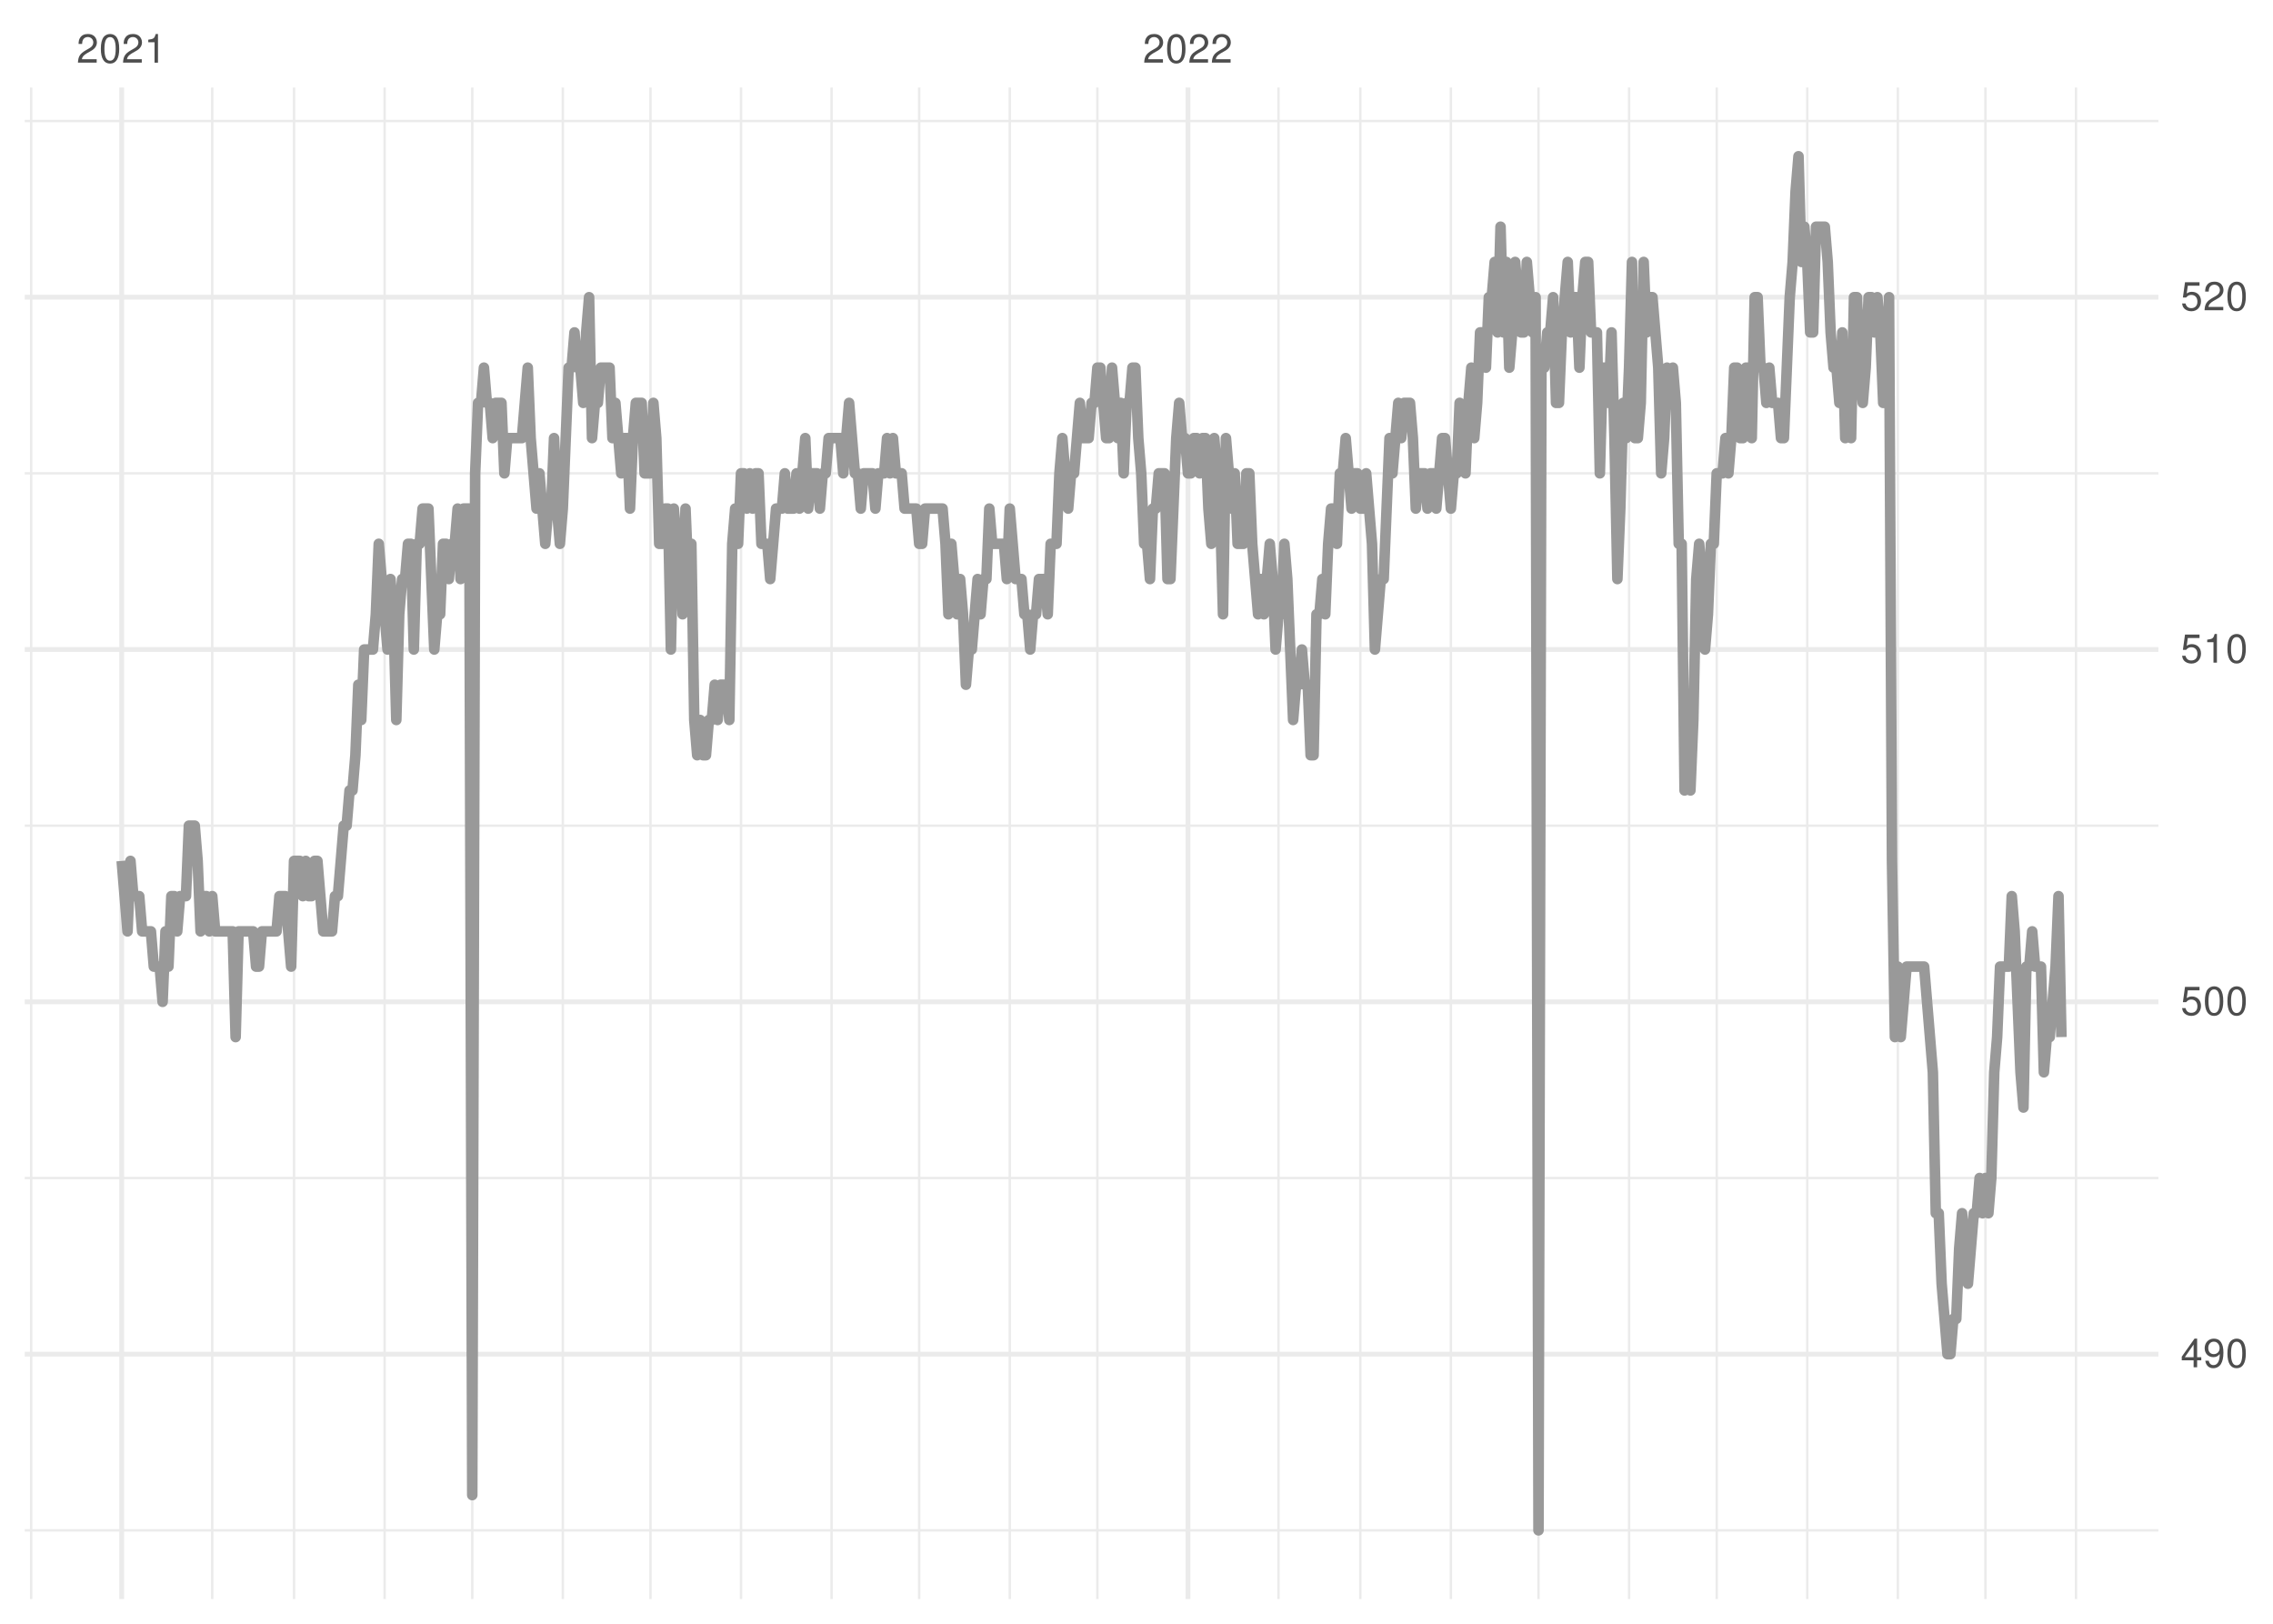 <?xml version="1.0" encoding="UTF-8"?>
<svg xmlns="http://www.w3.org/2000/svg" xmlns:xlink="http://www.w3.org/1999/xlink" width="504pt" height="360pt" viewBox="0 0 504 360" version="1.1">
<defs>
<g>
<symbol overflow="visible" id="glyph0-0">
<path style="stroke:none;" d=""/>
</symbol>
<symbol overflow="visible" id="glyph0-1">
<path style="stroke:none;" d="M 4.453 -0.766 L 1.172 -0.766 C 1.25 -1.297 1.531 -1.625 2.297 -2.094 L 3.172 -2.594 C 4.047 -3.062 4.5 -3.719 4.5 -4.5 C 4.5 -5.031 4.281 -5.531 3.922 -5.875 C 3.547 -6.203 3.094 -6.359 2.5 -6.359 C 1.703 -6.359 1.125 -6.078 0.781 -5.531 C 0.547 -5.203 0.453 -4.797 0.438 -4.156 L 1.219 -4.156 C 1.234 -4.594 1.297 -4.844 1.406 -5.062 C 1.594 -5.438 2 -5.688 2.469 -5.688 C 3.172 -5.688 3.703 -5.172 3.703 -4.484 C 3.703 -3.969 3.406 -3.531 2.859 -3.219 L 2.047 -2.75 C 0.75 -2 0.375 -1.406 0.297 -0.016 L 4.453 -0.016 Z M 4.453 -0.766 "/>
</symbol>
<symbol overflow="visible" id="glyph0-2">
<path style="stroke:none;" d="M 2.422 -6.359 C 1.844 -6.359 1.312 -6.094 0.984 -5.672 C 0.578 -5.109 0.375 -4.25 0.375 -3.078 C 0.375 -0.938 1.078 0.203 2.422 0.203 C 3.734 0.203 4.453 -0.938 4.453 -3.031 C 4.453 -4.25 4.266 -5.078 3.859 -5.672 C 3.531 -6.109 3.016 -6.359 2.422 -6.359 Z M 2.422 -5.672 C 3.25 -5.672 3.672 -4.828 3.672 -3.094 C 3.672 -1.281 3.266 -0.438 2.406 -0.438 C 1.578 -0.438 1.172 -1.312 1.172 -3.062 C 1.172 -4.828 1.578 -5.672 2.422 -5.672 Z M 2.422 -5.672 "/>
</symbol>
<symbol overflow="visible" id="glyph0-3">
<path style="stroke:none;" d="M 2.281 -4.531 L 2.281 0 L 3.047 0 L 3.047 -6.359 L 2.547 -6.359 C 2.266 -5.391 2.094 -5.25 0.891 -5.094 L 0.891 -4.531 Z M 2.281 -4.531 "/>
</symbol>
<symbol overflow="visible" id="glyph0-4">
<path style="stroke:none;" d="M 2.875 -1.547 L 2.875 0 L 3.656 0 L 3.656 -1.547 L 4.578 -1.547 L 4.578 -2.234 L 3.656 -2.234 L 3.656 -6.359 L 3.078 -6.359 L 0.25 -2.359 L 0.25 -1.547 Z M 2.875 -2.234 L 0.922 -2.234 L 2.875 -5.047 Z M 2.875 -2.234 "/>
</symbol>
<symbol overflow="visible" id="glyph0-5">
<path style="stroke:none;" d="M 0.469 -1.453 C 0.609 -0.406 1.281 0.203 2.234 0.203 C 2.922 0.203 3.547 -0.125 3.922 -0.703 C 4.297 -1.328 4.484 -2.109 4.484 -3.25 C 4.484 -4.328 4.312 -5 3.953 -5.562 C 3.609 -6.094 3.062 -6.359 2.375 -6.359 C 1.188 -6.359 0.328 -5.469 0.328 -4.234 C 0.328 -3.062 1.125 -2.25 2.25 -2.25 C 2.844 -2.25 3.281 -2.453 3.672 -2.938 C 3.672 -1.359 3.172 -0.484 2.281 -0.484 C 1.734 -0.484 1.359 -0.828 1.234 -1.453 Z M 2.359 -5.688 C 3.094 -5.688 3.641 -5.078 3.641 -4.25 C 3.641 -3.469 3.109 -2.922 2.344 -2.922 C 1.594 -2.922 1.125 -3.453 1.125 -4.297 C 1.125 -5.109 1.641 -5.688 2.359 -5.688 Z M 2.359 -5.688 "/>
</symbol>
<symbol overflow="visible" id="glyph0-6">
<path style="stroke:none;" d="M 4.188 -6.234 L 0.969 -6.234 L 0.5 -2.844 L 1.219 -2.844 C 1.578 -3.266 1.875 -3.422 2.359 -3.422 C 3.203 -3.422 3.719 -2.844 3.719 -1.922 C 3.719 -1.031 3.203 -0.484 2.359 -0.484 C 1.688 -0.484 1.266 -0.828 1.078 -1.531 L 0.312 -1.531 C 0.406 -1.016 0.5 -0.781 0.688 -0.547 C 1.031 -0.078 1.672 0.203 2.375 0.203 C 3.641 0.203 4.516 -0.719 4.516 -2.031 C 4.516 -3.266 3.688 -4.109 2.5 -4.109 C 2.062 -4.109 1.703 -4 1.344 -3.734 L 1.594 -5.469 L 4.188 -5.469 Z M 4.188 -6.234 "/>
</symbol>
</g>
<clipPath id="clip1">
  <path d="M 5.48 339 L 478.59 339 L 478.59 340 L 5.48 340 Z M 5.48 339 "/>
</clipPath>
<clipPath id="clip2">
  <path d="M 5.48 260 L 478.59 260 L 478.59 262 L 5.48 262 Z M 5.48 260 "/>
</clipPath>
<clipPath id="clip3">
  <path d="M 5.48 182 L 478.59 182 L 478.59 184 L 5.48 184 Z M 5.48 182 "/>
</clipPath>
<clipPath id="clip4">
  <path d="M 5.48 104 L 478.59 104 L 478.59 106 L 5.48 106 Z M 5.48 104 "/>
</clipPath>
<clipPath id="clip5">
  <path d="M 5.48 26 L 478.59 26 L 478.59 28 L 5.48 28 Z M 5.48 26 "/>
</clipPath>
<clipPath id="clip6">
  <path d="M 6 19.41 L 8 19.41 L 8 354.52 L 6 354.52 Z M 6 19.41 "/>
</clipPath>
<clipPath id="clip7">
  <path d="M 46 19.41 L 48 19.41 L 48 354.52 L 46 354.52 Z M 46 19.41 "/>
</clipPath>
<clipPath id="clip8">
  <path d="M 64 19.41 L 66 19.41 L 66 354.52 L 64 354.52 Z M 64 19.41 "/>
</clipPath>
<clipPath id="clip9">
  <path d="M 85 19.41 L 86 19.41 L 86 354.52 L 85 354.52 Z M 85 19.41 "/>
</clipPath>
<clipPath id="clip10">
  <path d="M 104 19.41 L 105 19.41 L 105 354.52 L 104 354.52 Z M 104 19.41 "/>
</clipPath>
<clipPath id="clip11">
  <path d="M 124 19.41 L 126 19.41 L 126 354.52 L 124 354.52 Z M 124 19.41 "/>
</clipPath>
<clipPath id="clip12">
  <path d="M 143 19.41 L 145 19.41 L 145 354.52 L 143 354.52 Z M 143 19.41 "/>
</clipPath>
<clipPath id="clip13">
  <path d="M 164 19.41 L 165 19.41 L 165 354.52 L 164 354.52 Z M 164 19.41 "/>
</clipPath>
<clipPath id="clip14">
  <path d="M 184 19.41 L 185 19.41 L 185 354.52 L 184 354.52 Z M 184 19.41 "/>
</clipPath>
<clipPath id="clip15">
  <path d="M 203 19.41 L 205 19.41 L 205 354.52 L 203 354.52 Z M 203 19.41 "/>
</clipPath>
<clipPath id="clip16">
  <path d="M 223 19.41 L 225 19.41 L 225 354.52 L 223 354.52 Z M 223 19.41 "/>
</clipPath>
<clipPath id="clip17">
  <path d="M 243 19.41 L 244 19.41 L 244 354.52 L 243 354.52 Z M 243 19.41 "/>
</clipPath>
<clipPath id="clip18">
  <path d="M 283 19.41 L 284 19.41 L 284 354.52 L 283 354.52 Z M 283 19.41 "/>
</clipPath>
<clipPath id="clip19">
  <path d="M 301 19.41 L 302 19.41 L 302 354.52 L 301 354.52 Z M 301 19.41 "/>
</clipPath>
<clipPath id="clip20">
  <path d="M 321 19.41 L 322 19.41 L 322 354.52 L 321 354.52 Z M 321 19.41 "/>
</clipPath>
<clipPath id="clip21">
  <path d="M 340 19.41 L 342 19.41 L 342 354.52 L 340 354.52 Z M 340 19.41 "/>
</clipPath>
<clipPath id="clip22">
  <path d="M 360 19.41 L 362 19.41 L 362 354.52 L 360 354.52 Z M 360 19.41 "/>
</clipPath>
<clipPath id="clip23">
  <path d="M 380 19.41 L 381 19.41 L 381 354.52 L 380 354.52 Z M 380 19.41 "/>
</clipPath>
<clipPath id="clip24">
  <path d="M 400 19.41 L 401 19.41 L 401 354.52 L 400 354.52 Z M 400 19.41 "/>
</clipPath>
<clipPath id="clip25">
  <path d="M 420 19.41 L 422 19.41 L 422 354.52 L 420 354.52 Z M 420 19.41 "/>
</clipPath>
<clipPath id="clip26">
  <path d="M 439 19.41 L 441 19.41 L 441 354.52 L 439 354.52 Z M 439 19.41 "/>
</clipPath>
<clipPath id="clip27">
  <path d="M 460 19.41 L 461 19.41 L 461 354.52 L 460 354.52 Z M 460 19.41 "/>
</clipPath>
<clipPath id="clip28">
  <path d="M 5.48 299 L 478.59 299 L 478.59 301 L 5.48 301 Z M 5.48 299 "/>
</clipPath>
<clipPath id="clip29">
  <path d="M 5.48 221 L 478.59 221 L 478.59 223 L 5.48 223 Z M 5.48 221 "/>
</clipPath>
<clipPath id="clip30">
  <path d="M 5.48 143 L 478.59 143 L 478.59 145 L 5.48 145 Z M 5.48 143 "/>
</clipPath>
<clipPath id="clip31">
  <path d="M 5.48 65 L 478.59 65 L 478.59 67 L 5.48 67 Z M 5.48 65 "/>
</clipPath>
<clipPath id="clip32">
  <path d="M 26 19.41 L 28 19.41 L 28 354.52 L 26 354.52 Z M 26 19.41 "/>
</clipPath>
<clipPath id="clip33">
  <path d="M 262 19.41 L 264 19.41 L 264 354.52 L 262 354.52 Z M 262 19.41 "/>
</clipPath>
</defs>
<g id="surface11">
<rect x="0" y="0" width="504" height="360" style="fill:rgb(100%,100%,100%);fill-opacity:1;stroke:none;"/>
<g clip-path="url(#clip1)" clip-rule="nonzero">
<path style="fill:none;stroke-width:0.533;stroke-linecap:butt;stroke-linejoin:round;stroke:rgb(92.157%,92.157%,92.157%);stroke-opacity:1;stroke-miterlimit:10;" d="M 5.48 339.289 L 478.59 339.289 "/>
</g>
<g clip-path="url(#clip2)" clip-rule="nonzero">
<path style="fill:none;stroke-width:0.533;stroke-linecap:butt;stroke-linejoin:round;stroke:rgb(92.157%,92.157%,92.157%);stroke-opacity:1;stroke-miterlimit:10;" d="M 5.48 261.176 L 478.59 261.176 "/>
</g>
<g clip-path="url(#clip3)" clip-rule="nonzero">
<path style="fill:none;stroke-width:0.533;stroke-linecap:butt;stroke-linejoin:round;stroke:rgb(92.157%,92.157%,92.157%);stroke-opacity:1;stroke-miterlimit:10;" d="M 5.48 183.059 L 478.59 183.059 "/>
</g>
<g clip-path="url(#clip4)" clip-rule="nonzero">
<path style="fill:none;stroke-width:0.533;stroke-linecap:butt;stroke-linejoin:round;stroke:rgb(92.157%,92.157%,92.157%);stroke-opacity:1;stroke-miterlimit:10;" d="M 5.48 104.945 L 478.59 104.945 "/>
</g>
<g clip-path="url(#clip5)" clip-rule="nonzero">
<path style="fill:none;stroke-width:0.533;stroke-linecap:butt;stroke-linejoin:round;stroke:rgb(92.157%,92.157%,92.157%);stroke-opacity:1;stroke-miterlimit:10;" d="M 5.48 26.832 L 478.59 26.832 "/>
</g>
<g clip-path="url(#clip6)" clip-rule="nonzero">
<path style="fill:none;stroke-width:0.533;stroke-linecap:butt;stroke-linejoin:round;stroke:rgb(92.157%,92.157%,92.157%);stroke-opacity:1;stroke-miterlimit:10;" d="M 6.906 354.52 L 6.906 19.41 "/>
</g>
<g clip-path="url(#clip7)" clip-rule="nonzero">
<path style="fill:none;stroke-width:0.533;stroke-linecap:butt;stroke-linejoin:round;stroke:rgb(92.157%,92.157%,92.157%);stroke-opacity:1;stroke-miterlimit:10;" d="M 47.062 354.52 L 47.062 19.41 "/>
</g>
<g clip-path="url(#clip8)" clip-rule="nonzero">
<path style="fill:none;stroke-width:0.533;stroke-linecap:butt;stroke-linejoin:round;stroke:rgb(92.157%,92.157%,92.157%);stroke-opacity:1;stroke-miterlimit:10;" d="M 65.199 354.52 L 65.199 19.41 "/>
</g>
<g clip-path="url(#clip9)" clip-rule="nonzero">
<path style="fill:none;stroke-width:0.533;stroke-linecap:butt;stroke-linejoin:round;stroke:rgb(92.157%,92.157%,92.157%);stroke-opacity:1;stroke-miterlimit:10;" d="M 85.281 354.52 L 85.281 19.41 "/>
</g>
<g clip-path="url(#clip10)" clip-rule="nonzero">
<path style="fill:none;stroke-width:0.533;stroke-linecap:butt;stroke-linejoin:round;stroke:rgb(92.157%,92.157%,92.157%);stroke-opacity:1;stroke-miterlimit:10;" d="M 104.715 354.52 L 104.715 19.41 "/>
</g>
<g clip-path="url(#clip11)" clip-rule="nonzero">
<path style="fill:none;stroke-width:0.533;stroke-linecap:butt;stroke-linejoin:round;stroke:rgb(92.157%,92.157%,92.157%);stroke-opacity:1;stroke-miterlimit:10;" d="M 124.793 354.52 L 124.793 19.41 "/>
</g>
<g clip-path="url(#clip12)" clip-rule="nonzero">
<path style="fill:none;stroke-width:0.533;stroke-linecap:butt;stroke-linejoin:round;stroke:rgb(92.157%,92.157%,92.157%);stroke-opacity:1;stroke-miterlimit:10;" d="M 144.227 354.52 L 144.227 19.41 "/>
</g>
<g clip-path="url(#clip13)" clip-rule="nonzero">
<path style="fill:none;stroke-width:0.533;stroke-linecap:butt;stroke-linejoin:round;stroke:rgb(92.157%,92.157%,92.157%);stroke-opacity:1;stroke-miterlimit:10;" d="M 164.305 354.52 L 164.305 19.41 "/>
</g>
<g clip-path="url(#clip14)" clip-rule="nonzero">
<path style="fill:none;stroke-width:0.533;stroke-linecap:butt;stroke-linejoin:round;stroke:rgb(92.157%,92.157%,92.157%);stroke-opacity:1;stroke-miterlimit:10;" d="M 184.387 354.52 L 184.387 19.41 "/>
</g>
<g clip-path="url(#clip15)" clip-rule="nonzero">
<path style="fill:none;stroke-width:0.533;stroke-linecap:butt;stroke-linejoin:round;stroke:rgb(92.157%,92.157%,92.157%);stroke-opacity:1;stroke-miterlimit:10;" d="M 203.816 354.52 L 203.816 19.41 "/>
</g>
<g clip-path="url(#clip16)" clip-rule="nonzero">
<path style="fill:none;stroke-width:0.533;stroke-linecap:butt;stroke-linejoin:round;stroke:rgb(92.157%,92.157%,92.157%);stroke-opacity:1;stroke-miterlimit:10;" d="M 223.898 354.52 L 223.898 19.41 "/>
</g>
<g clip-path="url(#clip17)" clip-rule="nonzero">
<path style="fill:none;stroke-width:0.533;stroke-linecap:butt;stroke-linejoin:round;stroke:rgb(92.157%,92.157%,92.157%);stroke-opacity:1;stroke-miterlimit:10;" d="M 243.328 354.52 L 243.328 19.41 "/>
</g>
<g clip-path="url(#clip18)" clip-rule="nonzero">
<path style="fill:none;stroke-width:0.533;stroke-linecap:butt;stroke-linejoin:round;stroke:rgb(92.157%,92.157%,92.157%);stroke-opacity:1;stroke-miterlimit:10;" d="M 283.488 354.52 L 283.488 19.41 "/>
</g>
<g clip-path="url(#clip19)" clip-rule="nonzero">
<path style="fill:none;stroke-width:0.533;stroke-linecap:butt;stroke-linejoin:round;stroke:rgb(92.157%,92.157%,92.157%);stroke-opacity:1;stroke-miterlimit:10;" d="M 301.625 354.52 L 301.625 19.41 "/>
</g>
<g clip-path="url(#clip20)" clip-rule="nonzero">
<path style="fill:none;stroke-width:0.533;stroke-linecap:butt;stroke-linejoin:round;stroke:rgb(92.157%,92.157%,92.157%);stroke-opacity:1;stroke-miterlimit:10;" d="M 321.707 354.52 L 321.707 19.41 "/>
</g>
<g clip-path="url(#clip21)" clip-rule="nonzero">
<path style="fill:none;stroke-width:0.533;stroke-linecap:butt;stroke-linejoin:round;stroke:rgb(92.157%,92.157%,92.157%);stroke-opacity:1;stroke-miterlimit:10;" d="M 341.137 354.52 L 341.137 19.41 "/>
</g>
<g clip-path="url(#clip22)" clip-rule="nonzero">
<path style="fill:none;stroke-width:0.533;stroke-linecap:butt;stroke-linejoin:round;stroke:rgb(92.157%,92.157%,92.157%);stroke-opacity:1;stroke-miterlimit:10;" d="M 361.219 354.52 L 361.219 19.41 "/>
</g>
<g clip-path="url(#clip23)" clip-rule="nonzero">
<path style="fill:none;stroke-width:0.533;stroke-linecap:butt;stroke-linejoin:round;stroke:rgb(92.157%,92.157%,92.157%);stroke-opacity:1;stroke-miterlimit:10;" d="M 380.652 354.52 L 380.652 19.41 "/>
</g>
<g clip-path="url(#clip24)" clip-rule="nonzero">
<path style="fill:none;stroke-width:0.533;stroke-linecap:butt;stroke-linejoin:round;stroke:rgb(92.157%,92.157%,92.157%);stroke-opacity:1;stroke-miterlimit:10;" d="M 400.73 354.52 L 400.73 19.41 "/>
</g>
<g clip-path="url(#clip25)" clip-rule="nonzero">
<path style="fill:none;stroke-width:0.533;stroke-linecap:butt;stroke-linejoin:round;stroke:rgb(92.157%,92.157%,92.157%);stroke-opacity:1;stroke-miterlimit:10;" d="M 420.812 354.52 L 420.812 19.41 "/>
</g>
<g clip-path="url(#clip26)" clip-rule="nonzero">
<path style="fill:none;stroke-width:0.533;stroke-linecap:butt;stroke-linejoin:round;stroke:rgb(92.157%,92.157%,92.157%);stroke-opacity:1;stroke-miterlimit:10;" d="M 440.242 354.52 L 440.242 19.41 "/>
</g>
<g clip-path="url(#clip27)" clip-rule="nonzero">
<path style="fill:none;stroke-width:0.533;stroke-linecap:butt;stroke-linejoin:round;stroke:rgb(92.157%,92.157%,92.157%);stroke-opacity:1;stroke-miterlimit:10;" d="M 460.324 354.52 L 460.324 19.41 "/>
</g>
<g clip-path="url(#clip28)" clip-rule="nonzero">
<path style="fill:none;stroke-width:1.067;stroke-linecap:butt;stroke-linejoin:round;stroke:rgb(92.157%,92.157%,92.157%);stroke-opacity:1;stroke-miterlimit:10;" d="M 5.48 300.23 L 478.59 300.23 "/>
</g>
<g clip-path="url(#clip29)" clip-rule="nonzero">
<path style="fill:none;stroke-width:1.067;stroke-linecap:butt;stroke-linejoin:round;stroke:rgb(92.157%,92.157%,92.157%);stroke-opacity:1;stroke-miterlimit:10;" d="M 5.48 222.117 L 478.59 222.117 "/>
</g>
<g clip-path="url(#clip30)" clip-rule="nonzero">
<path style="fill:none;stroke-width:1.067;stroke-linecap:butt;stroke-linejoin:round;stroke:rgb(92.157%,92.157%,92.157%);stroke-opacity:1;stroke-miterlimit:10;" d="M 5.48 144.004 L 478.59 144.004 "/>
</g>
<g clip-path="url(#clip31)" clip-rule="nonzero">
<path style="fill:none;stroke-width:1.067;stroke-linecap:butt;stroke-linejoin:round;stroke:rgb(92.157%,92.157%,92.157%);stroke-opacity:1;stroke-miterlimit:10;" d="M 5.48 65.891 L 478.59 65.891 "/>
</g>
<g clip-path="url(#clip32)" clip-rule="nonzero">
<path style="fill:none;stroke-width:1.067;stroke-linecap:butt;stroke-linejoin:round;stroke:rgb(92.157%,92.157%,92.157%);stroke-opacity:1;stroke-miterlimit:10;" d="M 26.984 354.52 L 26.984 19.41 "/>
</g>
<g clip-path="url(#clip33)" clip-rule="nonzero">
<path style="fill:none;stroke-width:1.067;stroke-linecap:butt;stroke-linejoin:round;stroke:rgb(92.157%,92.157%,92.157%);stroke-opacity:1;stroke-miterlimit:10;" d="M 263.41 354.52 L 263.41 19.41 "/>
</g>
<path style="fill:none;stroke-width:2.347;stroke-linecap:butt;stroke-linejoin:round;stroke:rgb(60%,60%,60%);stroke-opacity:1;stroke-miterlimit:10;" d="M 26.984 190.871 L 28.281 206.496 L 28.926 190.871 L 29.574 198.684 L 30.871 198.684 L 31.52 206.496 L 33.461 206.496 L 34.109 214.305 L 35.406 214.305 L 36.055 222.117 L 36.699 206.496 L 37.348 214.305 L 37.996 198.684 L 38.645 198.684 L 39.293 206.496 L 39.938 198.684 L 41.234 198.684 L 41.883 183.059 L 43.18 183.059 L 43.824 190.871 L 44.473 206.496 L 45.121 198.684 L 45.77 198.684 L 46.418 206.496 L 47.062 198.684 L 47.711 206.496 L 51.598 206.496 L 52.246 229.93 L 52.895 206.496 L 56.133 206.496 L 56.781 214.305 L 57.43 214.305 L 58.074 206.496 L 61.316 206.496 L 61.961 198.684 L 63.258 198.684 L 63.906 206.496 L 64.555 214.305 L 65.199 190.871 L 66.496 190.871 L 67.145 198.684 L 67.793 190.871 L 68.441 198.684 L 69.086 198.684 L 69.734 190.871 L 70.383 190.871 L 71.68 206.496 L 73.621 206.496 L 74.27 198.684 L 74.918 198.684 L 75.566 190.871 L 76.211 183.059 L 76.859 183.059 L 77.508 175.25 L 78.156 175.25 L 78.805 167.438 L 79.453 151.812 L 80.098 159.625 L 80.746 144.004 L 82.691 144.004 L 83.336 136.191 L 83.984 120.57 L 84.633 128.379 L 85.93 144.004 L 86.578 128.379 L 87.223 136.191 L 87.871 159.625 L 88.52 136.191 L 89.168 128.379 L 89.816 128.379 L 90.465 120.57 L 91.109 120.57 L 91.758 144.004 L 92.406 120.57 L 93.055 120.57 L 93.703 112.758 L 94.996 112.758 L 95.645 128.379 L 96.293 144.004 L 96.941 136.191 L 97.59 136.191 L 98.234 120.57 L 98.883 120.57 L 99.531 128.379 L 100.18 120.57 L 100.828 120.57 L 101.473 112.758 L 102.121 128.379 L 102.77 112.758 L 104.066 112.758 L 104.715 331.477 L 105.359 104.945 L 106.008 89.324 L 106.656 89.324 L 107.305 81.512 L 107.953 89.324 L 108.602 89.324 L 109.246 97.133 L 109.895 89.324 L 111.191 89.324 L 111.84 104.945 L 112.484 97.133 L 115.727 97.133 L 116.371 89.324 L 117.02 81.512 L 117.668 97.133 L 118.965 112.758 L 119.609 104.945 L 120.906 120.57 L 121.555 112.758 L 122.203 112.758 L 122.852 97.133 L 123.496 112.758 L 124.145 120.57 L 124.793 112.758 L 125.441 97.133 L 126.09 81.512 L 126.738 81.512 L 127.383 73.699 L 128.031 81.512 L 128.68 81.512 L 129.328 89.324 L 129.977 73.699 L 130.621 65.891 L 131.27 97.133 L 131.918 89.324 L 132.566 89.324 L 133.215 81.512 L 135.156 81.512 L 135.805 97.133 L 136.453 89.324 L 137.102 97.133 L 137.746 104.945 L 138.395 97.133 L 139.043 97.133 L 139.691 112.758 L 140.34 97.133 L 140.988 89.324 L 142.281 89.324 L 142.93 104.945 L 144.227 104.945 L 144.875 89.324 L 145.52 97.133 L 146.168 120.57 L 146.816 120.57 L 147.465 112.758 L 148.113 112.758 L 148.758 144.004 L 149.406 112.758 L 150.055 120.57 L 150.703 120.57 L 151.352 136.191 L 152 112.758 L 152.645 128.379 L 153.293 120.57 L 153.941 159.625 L 154.59 167.438 L 155.238 159.625 L 155.887 167.438 L 156.531 167.438 L 157.18 159.625 L 157.828 159.625 L 158.477 151.812 L 159.125 159.625 L 159.77 151.812 L 161.066 151.812 L 161.715 159.625 L 162.363 120.57 L 163.012 112.758 L 163.656 120.57 L 164.305 104.945 L 164.953 104.945 L 165.602 112.758 L 166.25 104.945 L 166.895 112.758 L 167.543 104.945 L 168.191 104.945 L 168.84 120.57 L 170.137 120.57 L 170.781 128.379 L 171.43 120.57 L 172.078 112.758 L 173.375 112.758 L 174.023 104.945 L 174.668 112.758 L 175.965 112.758 L 176.613 104.945 L 177.262 112.758 L 177.906 104.945 L 178.555 97.133 L 179.203 112.758 L 179.852 104.945 L 181.148 104.945 L 181.793 112.758 L 182.441 104.945 L 183.09 104.945 L 183.738 97.133 L 186.328 97.133 L 186.977 104.945 L 187.625 97.133 L 188.273 89.324 L 188.918 97.133 L 189.566 104.945 L 190.215 104.945 L 190.863 112.758 L 191.512 104.945 L 193.453 104.945 L 194.102 112.758 L 194.75 104.945 L 196.043 104.945 L 196.691 97.133 L 197.34 104.945 L 197.988 97.133 L 198.637 104.945 L 199.93 104.945 L 200.578 112.758 L 203.168 112.758 L 203.816 120.57 L 204.465 120.57 L 205.113 112.758 L 209 112.758 L 209.648 120.57 L 210.297 136.191 L 210.941 120.57 L 211.59 128.379 L 212.238 136.191 L 212.887 128.379 L 213.535 136.191 L 214.18 151.812 L 214.828 144.004 L 215.477 144.004 L 216.773 128.379 L 217.422 136.191 L 218.066 128.379 L 218.715 128.379 L 219.363 112.758 L 220.012 120.57 L 222.602 120.57 L 223.25 128.379 L 223.898 112.758 L 224.547 120.57 L 225.191 128.379 L 226.488 128.379 L 227.137 136.191 L 227.785 136.191 L 228.434 144.004 L 229.078 136.191 L 229.727 136.191 L 230.375 128.379 L 231.672 128.379 L 232.316 136.191 L 232.965 120.57 L 234.262 120.57 L 234.91 104.945 L 235.559 97.133 L 236.203 104.945 L 236.852 112.758 L 237.5 104.945 L 238.148 104.945 L 238.797 97.133 L 239.441 89.324 L 240.09 97.133 L 241.387 97.133 L 242.035 89.324 L 242.684 89.324 L 243.328 81.512 L 243.977 81.512 L 244.625 89.324 L 245.273 97.133 L 245.922 97.133 L 246.57 81.512 L 247.215 89.324 L 247.863 97.133 L 248.512 89.324 L 249.16 104.945 L 249.809 89.324 L 250.453 89.324 L 251.102 81.512 L 251.75 81.512 L 252.398 97.133 L 253.047 104.945 L 253.695 120.57 L 254.34 120.57 L 254.988 128.379 L 255.637 112.758 L 256.285 112.758 L 256.934 104.945 L 258.227 104.945 L 258.875 128.379 L 259.523 128.379 L 260.172 112.758 L 260.82 97.133 L 261.465 89.324 L 262.113 97.133 L 262.762 97.133 L 263.41 104.945 L 264.059 104.945 L 264.707 97.133 L 265.352 97.133 L 266 104.945 L 266.648 97.133 L 267.297 97.133 L 267.945 112.758 L 268.59 120.57 L 269.238 97.133 L 270.535 112.758 L 271.184 136.191 L 271.832 97.133 L 272.477 104.945 L 273.125 112.758 L 273.773 104.945 L 274.422 120.57 L 275.715 120.57 L 276.363 104.945 L 277.012 104.945 L 277.66 120.57 L 278.309 128.379 L 278.957 136.191 L 279.602 128.379 L 280.25 136.191 L 280.898 128.379 L 281.547 120.57 L 282.195 128.379 L 282.844 144.004 L 283.488 136.191 L 284.137 136.191 L 284.785 120.57 L 285.434 128.379 L 286.082 144.004 L 286.727 159.625 L 287.375 151.812 L 288.023 151.812 L 288.672 144.004 L 289.32 151.812 L 289.969 151.812 L 290.613 167.438 L 291.262 167.438 L 291.91 136.191 L 292.559 136.191 L 293.207 128.379 L 293.852 136.191 L 294.5 120.57 L 295.148 112.758 L 295.797 112.758 L 296.445 120.57 L 297.094 104.945 L 297.738 104.945 L 298.387 97.133 L 299.684 112.758 L 300.332 104.945 L 300.98 104.945 L 301.625 112.758 L 302.273 112.758 L 302.922 104.945 L 304.219 120.57 L 304.863 144.004 L 306.16 128.379 L 306.809 128.379 L 307.457 112.758 L 308.105 97.133 L 308.75 104.945 L 309.398 97.133 L 310.047 89.324 L 310.695 97.133 L 311.344 89.324 L 312.637 89.324 L 313.285 97.133 L 313.934 112.758 L 314.582 104.945 L 315.875 104.945 L 316.523 112.758 L 317.172 104.945 L 317.82 104.945 L 318.469 112.758 L 319.117 104.945 L 319.762 97.133 L 320.41 97.133 L 321.707 112.758 L 322.355 104.945 L 323 104.945 L 323.648 89.324 L 324.297 97.133 L 324.945 104.945 L 325.594 89.324 L 326.242 81.512 L 326.887 97.133 L 327.535 89.324 L 328.184 73.699 L 328.832 73.699 L 329.48 81.512 L 330.125 65.891 L 330.773 65.891 L 331.422 58.078 L 332.07 73.699 L 332.719 50.266 L 333.367 73.699 L 334.012 58.078 L 334.66 81.512 L 335.309 73.699 L 335.957 58.078 L 336.605 65.891 L 337.254 73.699 L 337.898 73.699 L 338.547 58.078 L 339.195 65.891 L 339.844 73.699 L 340.492 65.891 L 341.137 339.289 L 341.785 81.512 L 342.434 81.512 L 343.082 73.699 L 343.73 73.699 L 344.379 65.891 L 345.023 89.324 L 345.672 89.324 L 346.32 73.699 L 346.969 65.891 L 347.617 58.078 L 348.266 73.699 L 348.91 65.891 L 349.559 65.891 L 350.207 81.512 L 350.855 65.891 L 351.504 58.078 L 352.148 58.078 L 352.797 73.699 L 354.094 73.699 L 354.742 104.945 L 355.391 81.512 L 356.035 81.512 L 356.684 89.324 L 357.332 73.699 L 357.98 97.133 L 358.629 128.379 L 359.273 112.758 L 359.922 89.324 L 360.57 97.133 L 361.219 81.512 L 361.867 58.078 L 362.516 97.133 L 363.16 97.133 L 363.809 89.324 L 364.457 58.078 L 365.105 73.699 L 365.754 65.891 L 366.402 65.891 L 367.047 73.699 L 367.695 81.512 L 368.344 104.945 L 368.992 97.133 L 369.641 81.512 L 370.285 89.324 L 370.934 81.512 L 371.582 89.324 L 372.23 120.57 L 372.879 120.57 L 373.527 175.25 L 374.172 159.625 L 374.82 175.25 L 375.469 159.625 L 376.117 128.379 L 376.766 120.57 L 377.41 128.379 L 378.059 144.004 L 378.707 136.191 L 379.355 120.57 L 380.004 120.57 L 380.652 104.945 L 381.945 104.945 L 382.594 97.133 L 383.242 104.945 L 383.891 97.133 L 384.539 81.512 L 385.184 81.512 L 385.832 97.133 L 386.48 97.133 L 387.129 81.512 L 387.777 81.512 L 388.422 97.133 L 389.07 65.891 L 389.719 65.891 L 390.367 81.512 L 391.016 81.512 L 391.664 89.324 L 392.309 81.512 L 392.957 89.324 L 394.254 89.324 L 394.902 97.133 L 395.547 97.133 L 396.844 65.891 L 397.492 58.078 L 398.141 42.453 L 398.789 34.645 L 399.434 58.078 L 400.082 50.266 L 400.73 58.078 L 401.379 73.699 L 402.027 73.699 L 402.676 50.266 L 404.617 50.266 L 405.266 58.078 L 405.914 73.699 L 406.559 81.512 L 407.207 81.512 L 407.855 89.324 L 408.504 73.699 L 409.152 97.133 L 409.801 89.324 L 410.445 97.133 L 411.094 65.891 L 411.742 65.891 L 412.391 81.512 L 413.039 89.324 L 413.684 81.512 L 414.332 65.891 L 414.98 65.891 L 415.629 73.699 L 416.277 65.891 L 416.926 73.699 L 417.57 89.324 L 418.219 89.324 L 418.867 65.891 L 419.516 190.871 L 420.164 229.93 L 420.812 214.305 L 421.457 229.93 L 422.754 214.305 L 426.641 214.305 L 427.938 229.93 L 428.582 237.738 L 429.23 268.984 L 429.879 268.984 L 430.527 284.609 L 431.176 292.418 L 431.82 300.23 L 432.469 300.23 L 433.117 292.418 L 433.766 292.418 L 434.414 276.797 L 435.062 268.984 L 435.707 276.797 L 436.355 284.609 L 437.652 268.984 L 438.301 268.984 L 438.949 261.176 L 439.594 268.984 L 440.242 261.176 L 440.891 268.984 L 441.539 261.176 L 442.188 237.738 L 442.832 229.93 L 443.48 214.305 L 445.426 214.305 L 446.074 198.684 L 446.719 206.496 L 448.016 237.738 L 448.664 245.551 L 449.312 214.305 L 449.957 214.305 L 450.605 206.496 L 451.254 214.305 L 452.551 214.305 L 453.199 237.738 L 453.844 229.93 L 454.492 229.93 L 455.789 214.305 L 456.438 198.684 L 457.086 229.93 "/>
<g style="fill:rgb(30.196%,30.196%,30.196%);fill-opacity:1;">
  <use xlink:href="#glyph0-1" x="16.984" y="13.896"/>
  <use xlink:href="#glyph0-2" x="21.984" y="13.896"/>
  <use xlink:href="#glyph0-1" x="26.984" y="13.896"/>
  <use xlink:href="#glyph0-3" x="31.984" y="13.896"/>
</g>
<g style="fill:rgb(30.196%,30.196%,30.196%);fill-opacity:1;">
  <use xlink:href="#glyph0-1" x="253.41" y="13.896"/>
  <use xlink:href="#glyph0-2" x="258.41" y="13.896"/>
  <use xlink:href="#glyph0-1" x="263.41" y="13.896"/>
  <use xlink:href="#glyph0-1" x="268.41" y="13.896"/>
</g>
<g style="fill:rgb(30.196%,30.196%,30.196%);fill-opacity:1;">
  <use xlink:href="#glyph0-4" x="483.52" y="303.146"/>
  <use xlink:href="#glyph0-5" x="488.52" y="303.146"/>
  <use xlink:href="#glyph0-2" x="493.52" y="303.146"/>
</g>
<g style="fill:rgb(30.196%,30.196%,30.196%);fill-opacity:1;">
  <use xlink:href="#glyph0-6" x="483.52" y="225.032"/>
  <use xlink:href="#glyph0-2" x="488.52" y="225.032"/>
  <use xlink:href="#glyph0-2" x="493.52" y="225.032"/>
</g>
<g style="fill:rgb(30.196%,30.196%,30.196%);fill-opacity:1;">
  <use xlink:href="#glyph0-6" x="483.52" y="146.919"/>
  <use xlink:href="#glyph0-3" x="488.52" y="146.919"/>
  <use xlink:href="#glyph0-2" x="493.52" y="146.919"/>
</g>
<g style="fill:rgb(30.196%,30.196%,30.196%);fill-opacity:1;">
  <use xlink:href="#glyph0-6" x="483.52" y="68.806"/>
  <use xlink:href="#glyph0-1" x="488.52" y="68.806"/>
  <use xlink:href="#glyph0-2" x="493.52" y="68.806"/>
</g>
</g>
</svg>
